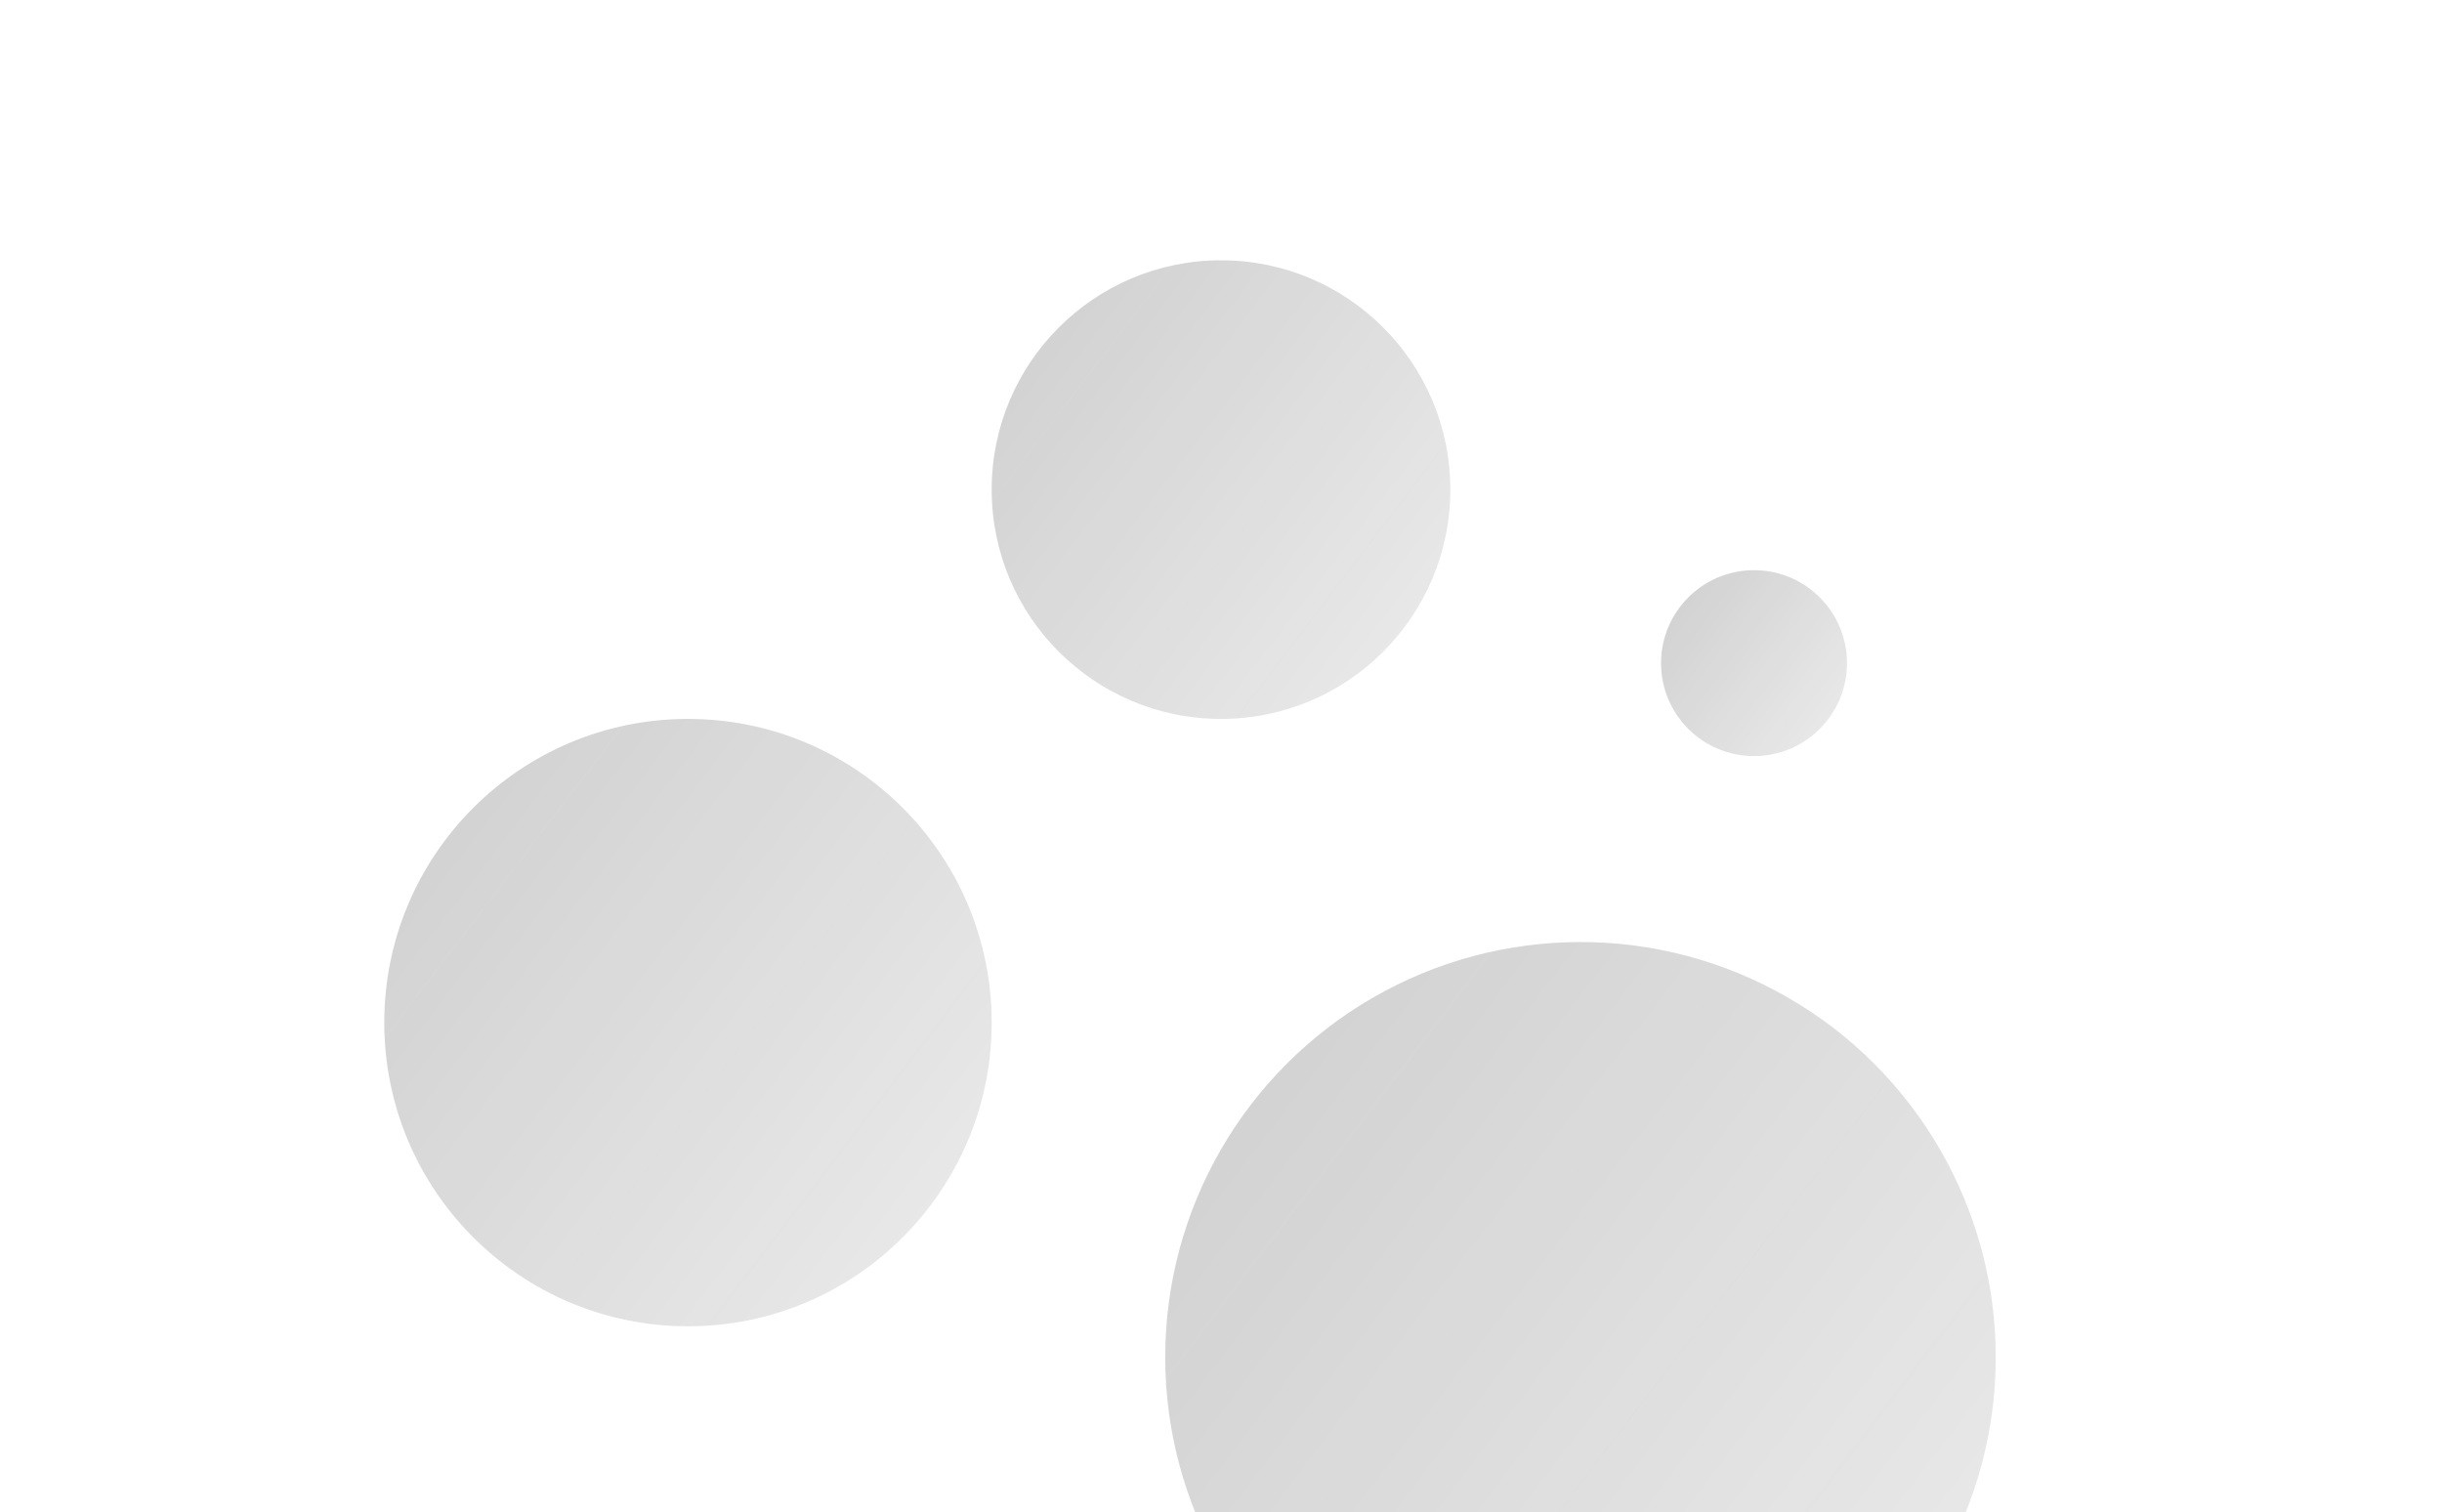 <svg width="197" height="122" viewBox="0 0 197 122" fill="none" xmlns="http://www.w3.org/2000/svg">
<circle cx="127.5" cy="109.5" r="33.5" fill="url(#paint0_linear_7723_139741)" fill-opacity="0.24"/>
<circle cx="55.5" cy="82.5" r="24.5" fill="url(#paint1_linear_7723_139741)" fill-opacity="0.24"/>
<circle cx="98.5" cy="39.5" r="18.5" fill="url(#paint2_linear_7723_139741)" fill-opacity="0.24"/>
<circle cx="141.5" cy="53.5" r="7.5" fill="url(#paint3_linear_7723_139741)" fill-opacity="0.24"/>
<defs>
<linearGradient id="paint0_linear_7723_139741" x1="84.946" y1="76" x2="214.419" y2="174.689" gradientUnits="userSpaceOnUse">
<stop stop-color="#2B2B2B"/>
<stop offset="1" stop-color="#2B2B2B" stop-opacity="0"/>
</linearGradient>
<linearGradient id="paint1_linear_7723_139741" x1="24.378" y1="58" x2="119.068" y2="130.176" gradientUnits="userSpaceOnUse">
<stop stop-color="#2B2B2B"/>
<stop offset="1" stop-color="#2B2B2B" stop-opacity="0"/>
</linearGradient>
<linearGradient id="paint2_linear_7723_139741" x1="75" y1="21" x2="146.5" y2="75.5" gradientUnits="userSpaceOnUse">
<stop stop-color="#2B2B2B"/>
<stop offset="1" stop-color="#2B2B2B" stop-opacity="0"/>
</linearGradient>
<linearGradient id="paint3_linear_7723_139741" x1="131.973" y1="46" x2="160.959" y2="68.095" gradientUnits="userSpaceOnUse">
<stop stop-color="#2B2B2B"/>
<stop offset="1" stop-color="#2B2B2B" stop-opacity="0"/>
</linearGradient>
</defs>
</svg>
